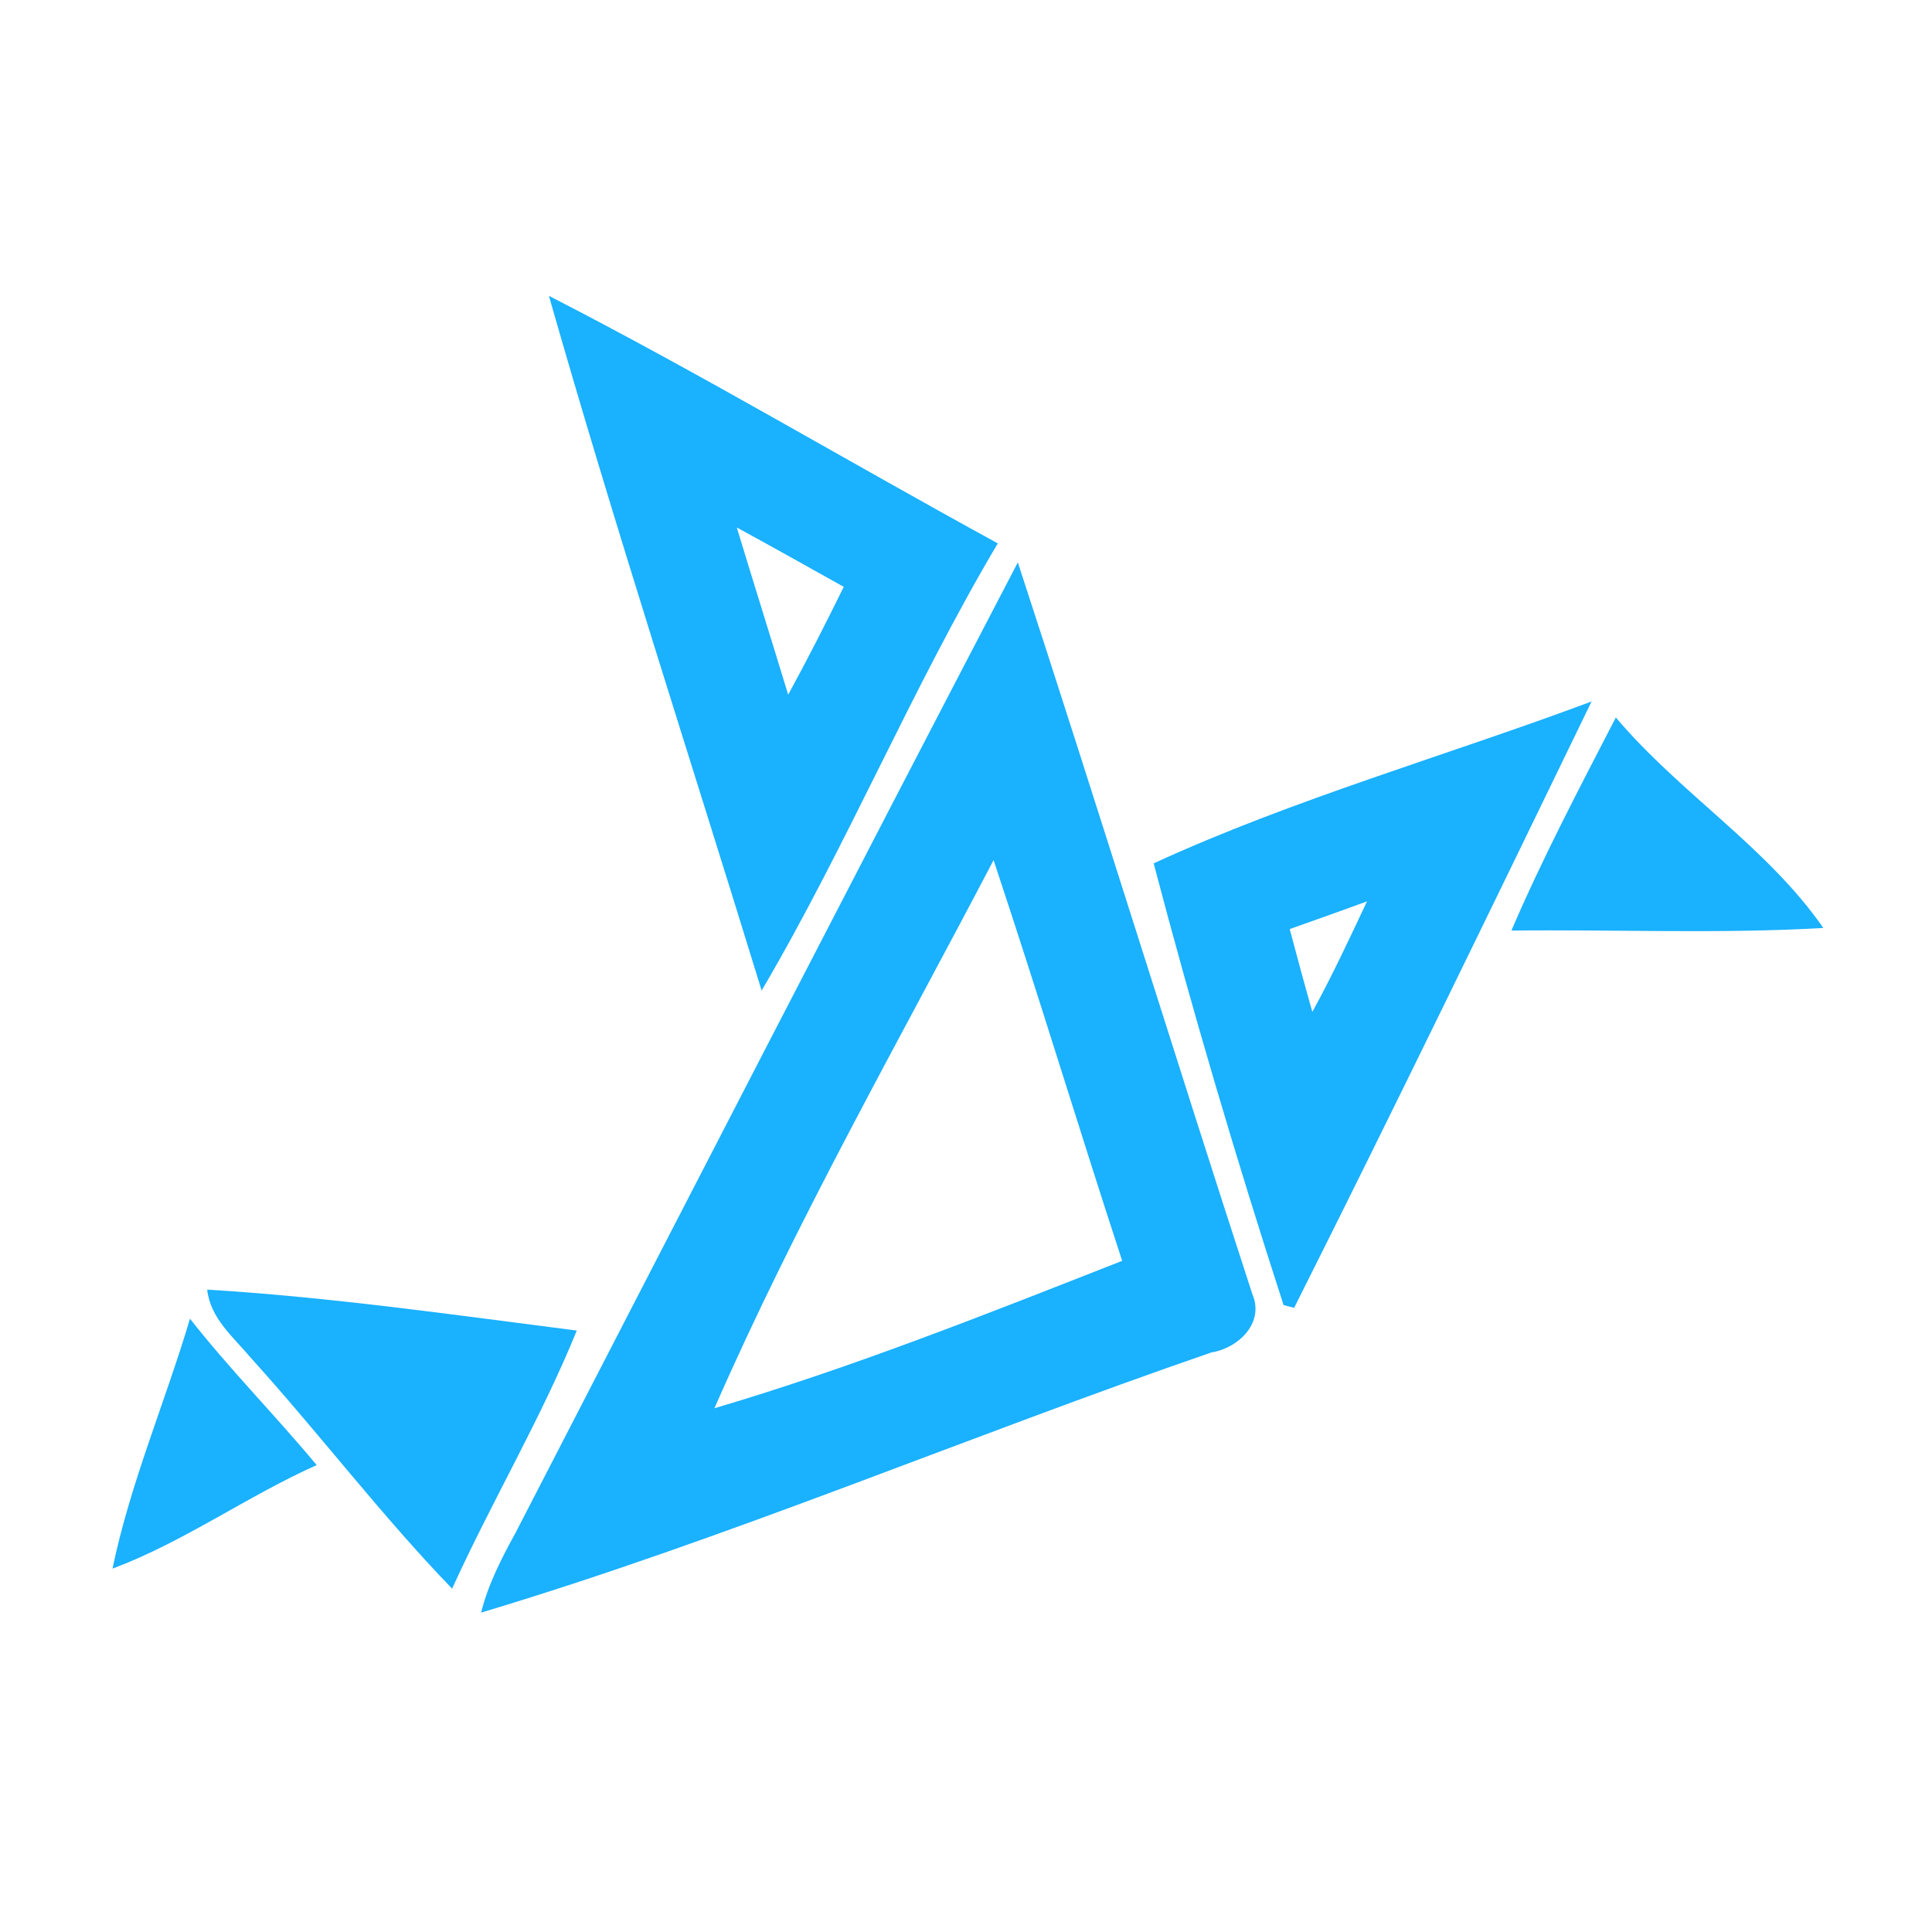 <?xml version="1.0" encoding="UTF-8" ?>
<!DOCTYPE svg PUBLIC "-//W3C//DTD SVG 1.1//EN" "http://www.w3.org/Graphics/SVG/1.1/DTD/svg11.dtd">
<svg width="192pt" height="192pt" viewBox="0 0 192 192" version="1.1" xmlns="http://www.w3.org/2000/svg">
<g id="#1ab1ffff">
<path fill="#1ab1ff" opacity="1.00" d=" M 54.55 29.40 C 69.66 37.15 84.26 45.86 99.16 54.00 C 90.61 68.41 84.18 84.01 75.69 98.44 C 68.63 75.44 61.14 52.52 54.55 29.40 M 73.22 52.42 C 74.90 57.96 76.64 63.49 78.33 69.04 C 80.25 65.51 82.08 61.93 83.85 58.32 C 80.31 56.34 76.78 54.36 73.22 52.42 Z" />
<path fill="#1ab1ff" opacity="1.00" d=" M 51.26 152.28 C 67.85 120.13 84.42 87.97 101.15 55.89 C 109.07 80.09 116.58 104.42 124.46 128.62 C 125.68 131.46 123.07 133.98 120.40 134.40 C 96.13 142.76 72.36 152.90 47.81 160.26 C 48.52 157.42 49.86 154.83 51.26 152.28 M 71.00 139.95 C 84.75 135.89 98.17 130.54 111.52 125.30 C 107.18 112.05 103.15 98.70 98.74 85.48 C 89.31 103.51 79.14 121.35 71.00 139.95 Z" />
<path fill="#1ab1ff" opacity="1.00" d=" M 114.65 85.80 C 128.54 79.41 143.72 75.11 158.17 69.71 C 148.41 89.84 138.65 109.98 128.61 129.97 C 128.35 129.90 127.82 129.77 127.56 129.70 C 122.86 115.19 118.52 100.55 114.65 85.80 M 128.17 92.33 C 128.90 95.08 129.64 97.82 130.42 100.56 C 132.39 96.98 134.11 93.27 135.85 89.58 C 133.29 90.51 130.73 91.43 128.17 92.33 Z" />
<path fill="#1ab1ff" opacity="1.00" d=" M 150.20 92.48 C 153.30 85.25 156.98 78.28 160.58 71.30 C 166.90 78.80 175.63 84.18 181.20 92.22 C 170.88 92.82 160.53 92.36 150.20 92.48 Z" />
<path fill="#1ab1ff" opacity="1.00" d=" M 20.59 128.16 C 32.88 128.91 45.11 130.67 57.32 132.23 C 53.75 141.01 48.86 149.23 44.93 157.88 C 37.90 150.60 31.77 142.51 24.99 135.01 C 23.25 132.93 20.90 131.04 20.59 128.16 Z" />
<path fill="#1ab1ff" opacity="1.00" d=" M 11.18 155.89 C 12.94 147.40 16.41 139.36 18.88 131.05 C 22.84 136.10 27.37 140.66 31.47 145.60 C 24.54 148.70 18.28 153.23 11.18 155.89 Z" />
</g>
</svg>
